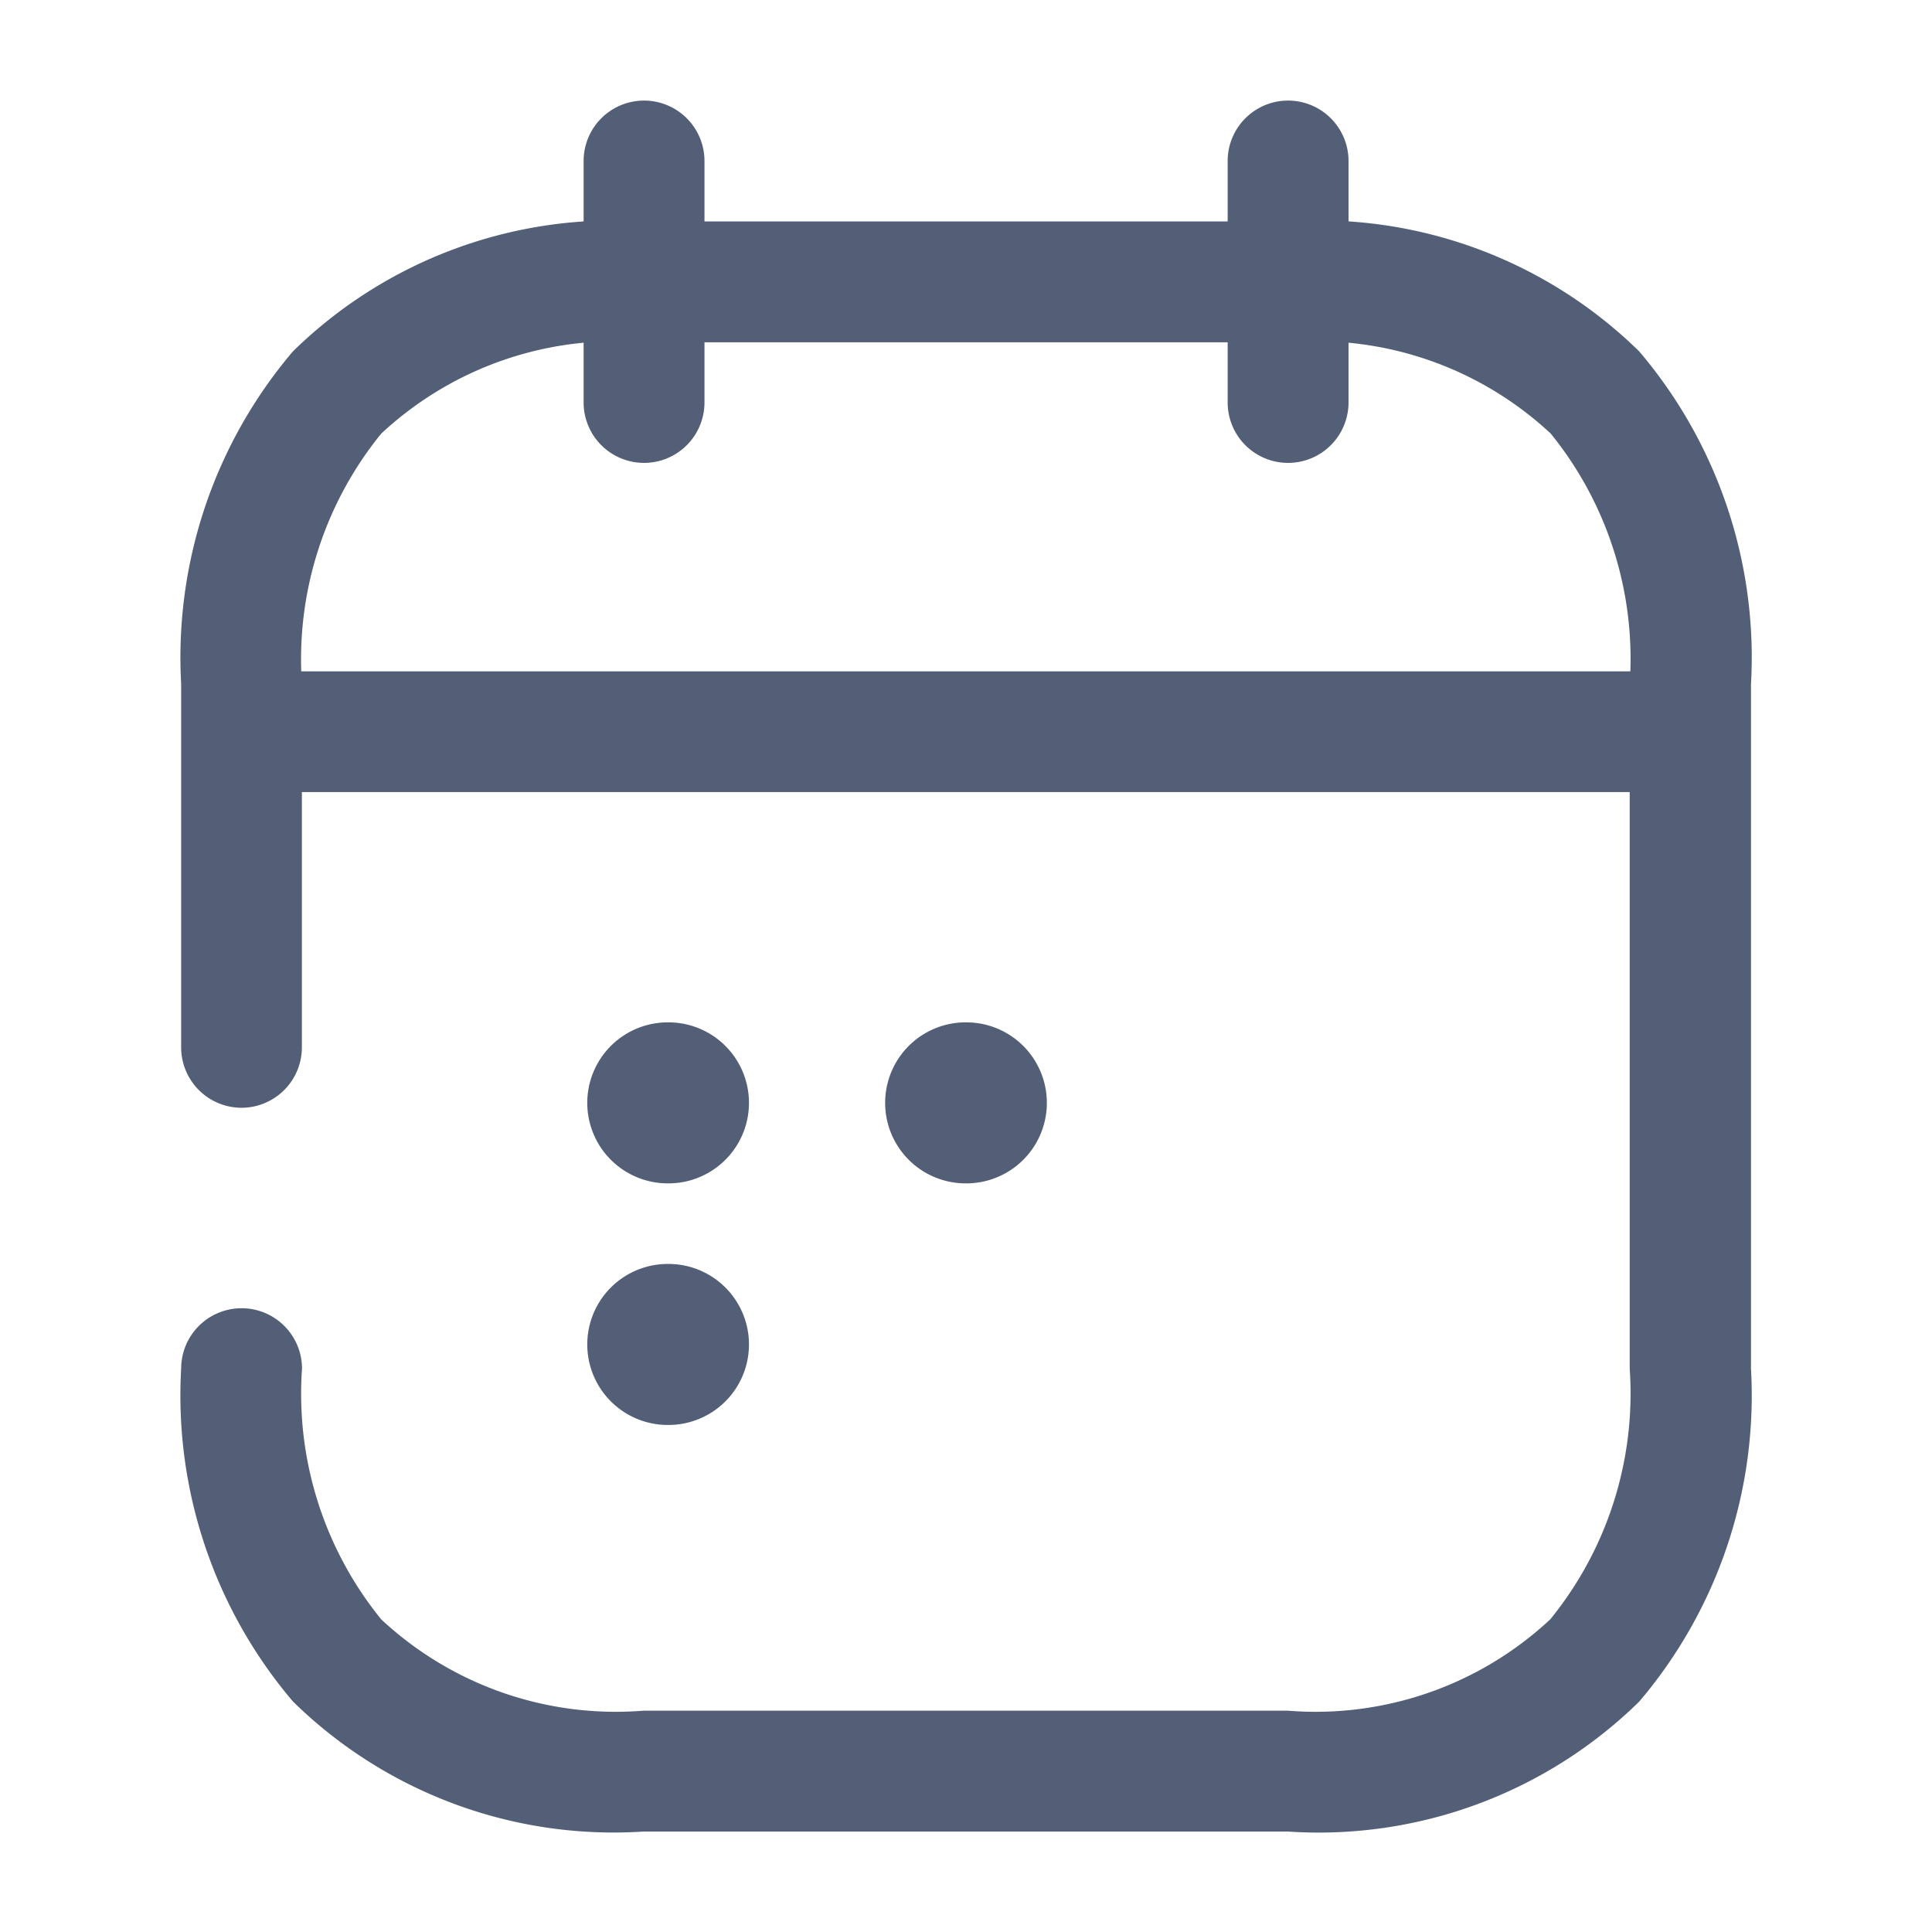 <svg id="calendar-2" xmlns="http://www.w3.org/2000/svg" width="14.003" height="14.003" viewBox="0 0 14.003 14.003">
  <path id="Vector" d="M-.312,1.876A.438.438,0,0,1-.75,1.438V-.312A.438.438,0,0,1-.312-.75a.438.438,0,0,1,.438.438v1.75A.438.438,0,0,1-.312,1.876Z" transform="translate(4.98 1.479)" fill="#525f77"/>
  <path id="Vector-2" data-name="Vector" d="M-.312,1.876A.438.438,0,0,1-.75,1.438V-.312A.438.438,0,0,1-.312-.75a.438.438,0,0,1,.438.438v1.75A.438.438,0,0,1-.312,1.876Z" transform="translate(9.648 1.479)" fill="#525f77"/>
  <path id="Vector-3" data-name="Vector" d="M9.607.125H-.312A.438.438,0,0,1-.75-.312.438.438,0,0,1-.312-.75H9.607a.438.438,0,0,1,.438.438A.438.438,0,0,1,9.607.125Z" transform="translate(2.355 5.616)" fill="#525f77"/>
  <path id="Vector-4" data-name="Vector" d="M0,0H14V14H0Z" fill="none" opacity="0"/>
  <path id="Vector-5" data-name="Vector" d="M7.273,10.92H2.6A3.318,3.318,0,0,1,.06,9.977,3.424,3.424,0,0,1-.75,7.565a.438.438,0,0,1,.438-.438.438.438,0,0,1,.438.438A2.592,2.592,0,0,0,.7,9.382a2.492,2.492,0,0,0,1.9.662H7.273a2.492,2.492,0,0,0,1.9-.662,2.592,2.592,0,0,0,.576-1.817V2.6A2.592,2.592,0,0,0,9.177.788a2.492,2.492,0,0,0-1.9-.662H2.6A2.492,2.492,0,0,0,.7.788,2.592,2.592,0,0,0,.125,2.6V5.236a.438.438,0,0,1-.438.438A.438.438,0,0,1-.75,5.236V2.6A3.424,3.424,0,0,1,.06.192,3.318,3.318,0,0,1,2.6-.75H7.273A3.318,3.318,0,0,1,9.818.192a3.424,3.424,0,0,1,.81,2.413v4.96a3.424,3.424,0,0,1-.81,2.413A3.318,3.318,0,0,1,7.273,10.92Z" transform="translate(2.063 2.355)" fill="#525f77"/>
  <path id="Vector-6" data-name="Vector" d="M.083.667H.078A.583.583,0,1,1,.078-.5H.083a.583.583,0,1,1,0,1.167Z" transform="translate(6.921 7.91)" fill="#525f77"/>
  <path id="Vector-7" data-name="Vector" d="M.083.667H.078A.583.583,0,1,1,.078-.5H.083a.583.583,0,1,1,0,1.167Z" transform="translate(4.762 7.91)" fill="#525f77"/>
  <path id="Vector-8" data-name="Vector" d="M.083.667H.078A.583.583,0,1,1,.078-.5H.083a.583.583,0,1,1,0,1.167Z" transform="translate(4.762 9.661)" fill="#525f77"/>
</svg>
